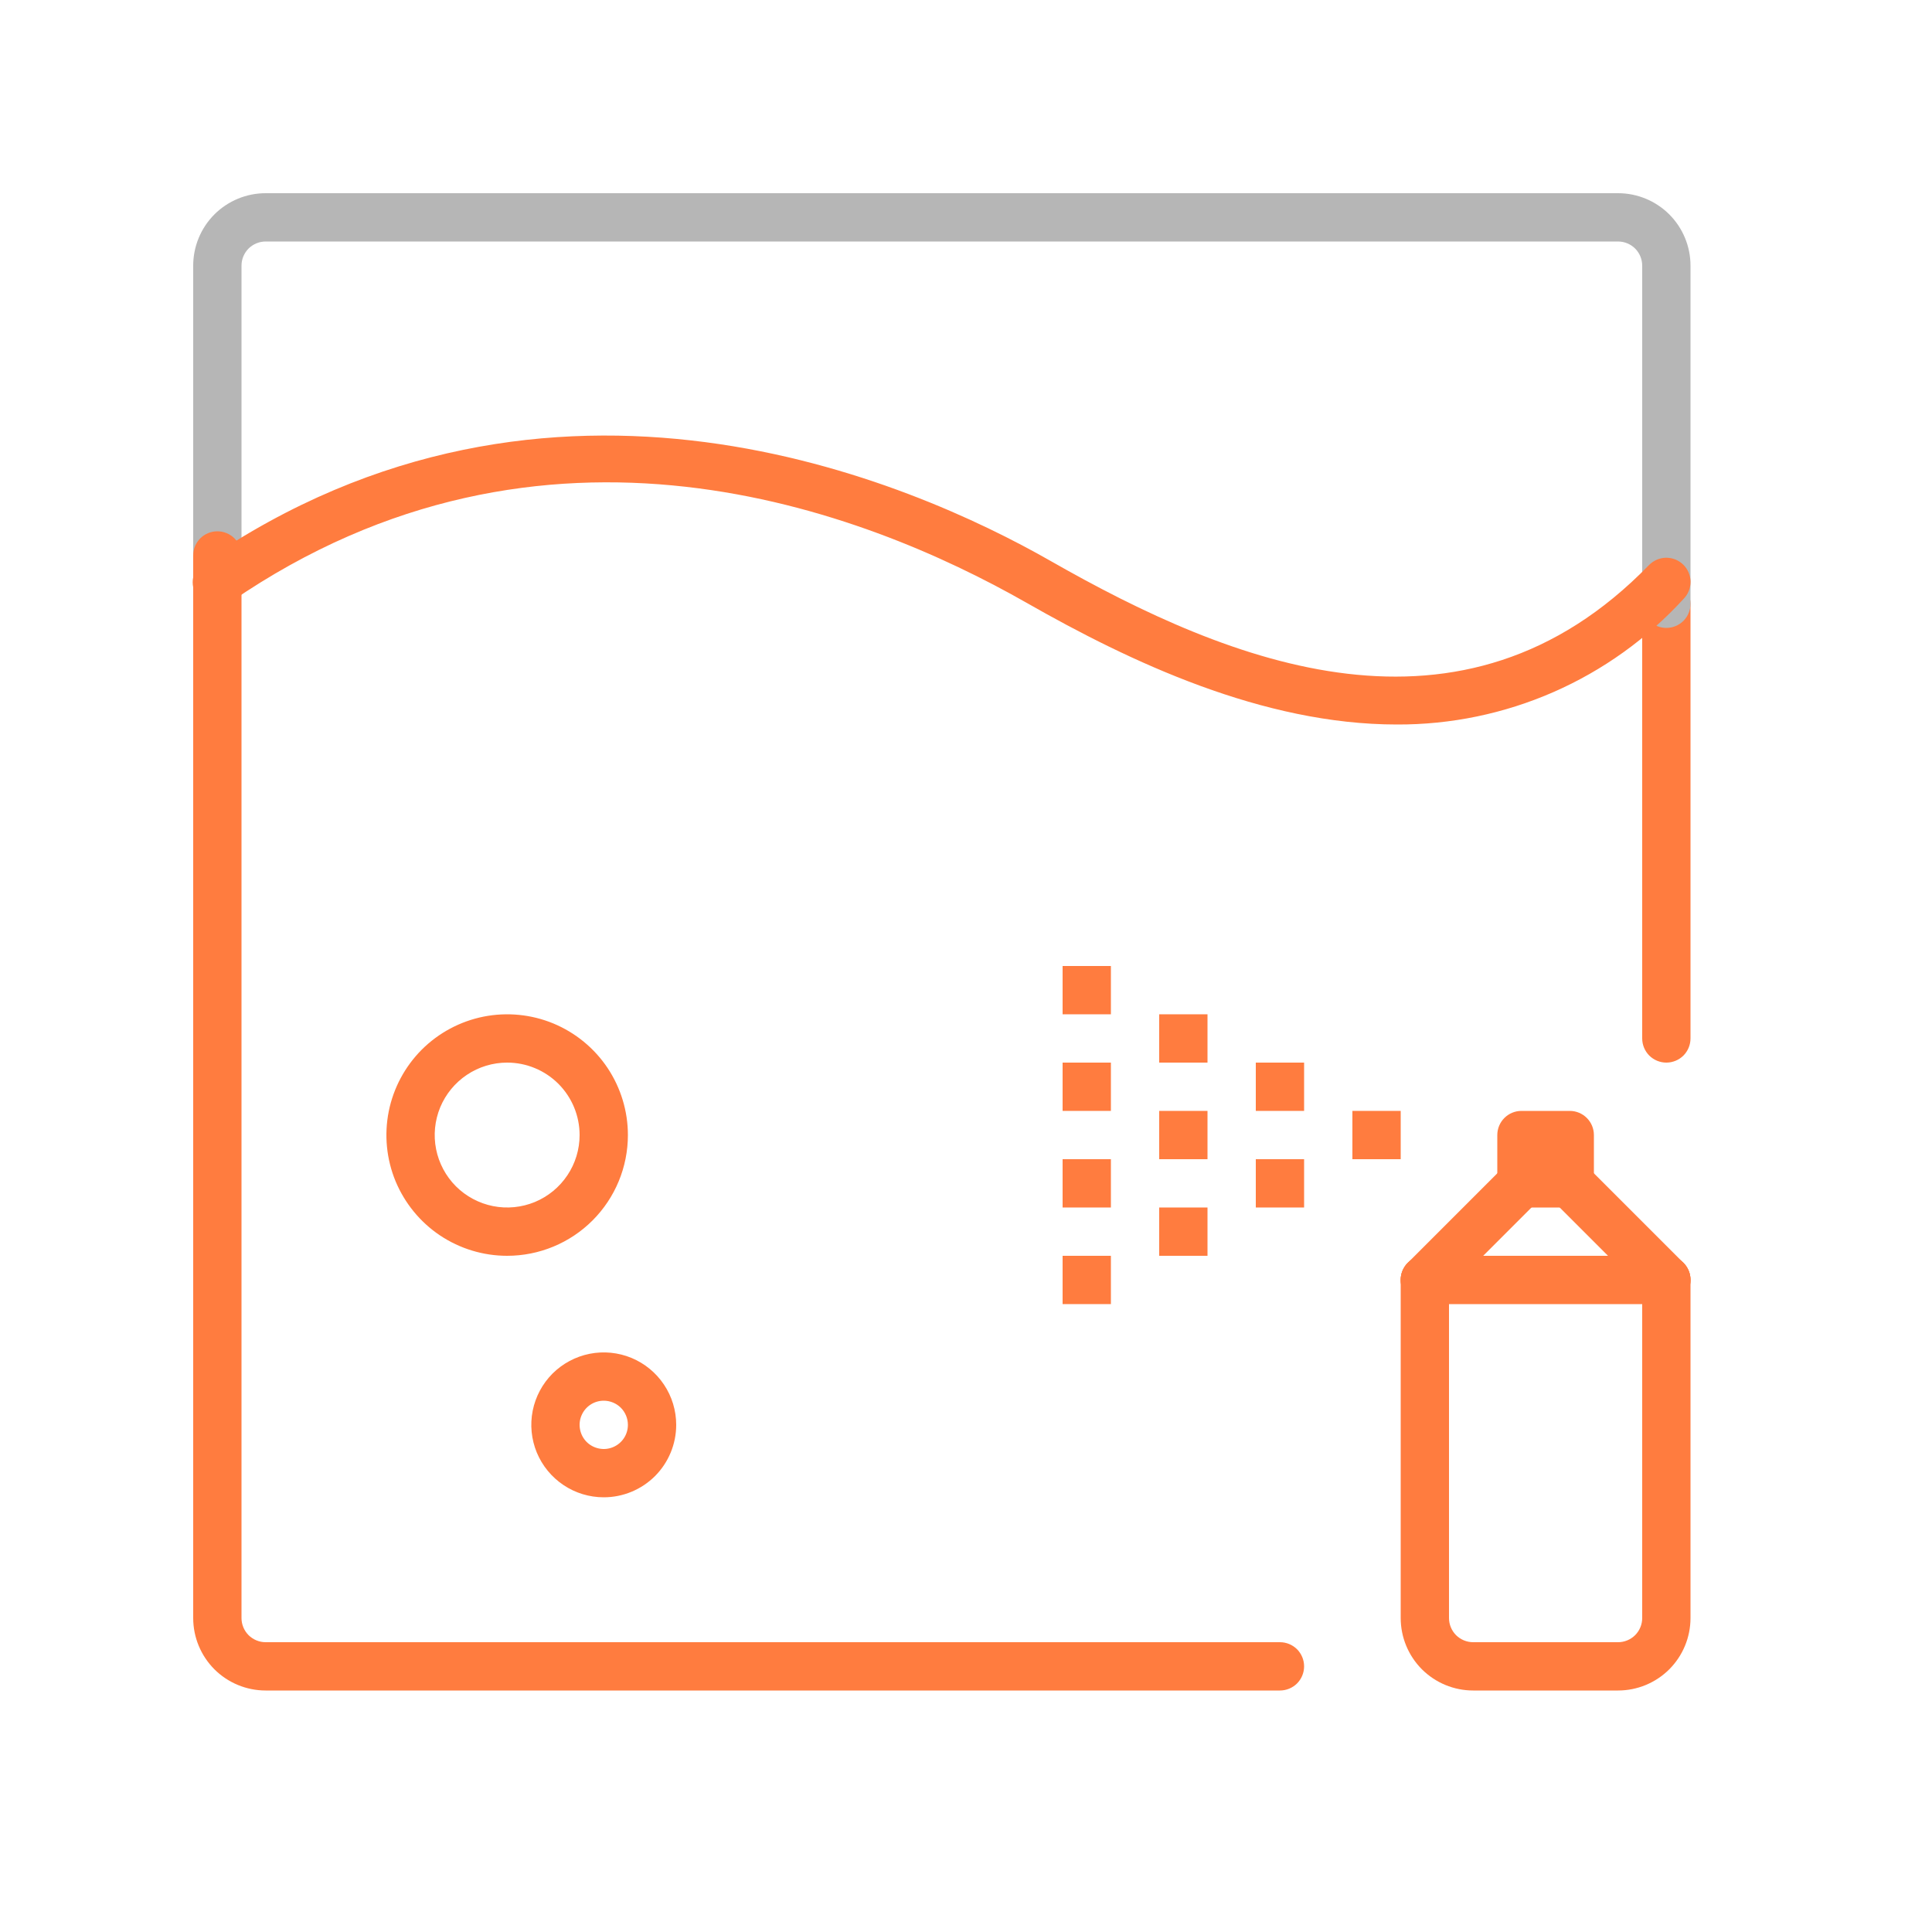 <svg width="40" height="40" viewBox="0 0 40 40" fill="none" xmlns="http://www.w3.org/2000/svg">
<path d="M32.5 23H31.5C31.224 23 31 23.224 31 23.5V24.5C31 24.776 31.224 25 31.5 25H32.5C32.776 25 33 24.776 33 24.5V23.5C33 23.224 32.776 23 32.5 23Z" fill="#FF7C3F"/>
<path d="M29.5 27C29.401 27 29.304 26.971 29.222 26.916C29.139 26.861 29.075 26.783 29.037 26.692C28.999 26.6 28.989 26.499 29.009 26.402C29.028 26.305 29.076 26.216 29.146 26.146L31.146 24.146C31.24 24.052 31.367 23.999 31.5 23.999C31.633 23.999 31.76 24.052 31.854 24.146C31.948 24.24 32.001 24.367 32.001 24.5C32.001 24.633 31.948 24.76 31.854 24.854L29.854 26.854C29.807 26.9 29.752 26.937 29.691 26.962C29.631 26.987 29.566 27 29.5 27Z" fill="#FF7C3F"/>
<path d="M34.5 27C34.434 27 34.369 26.987 34.309 26.962C34.248 26.937 34.193 26.9 34.146 26.854L32.146 24.854C32.052 24.76 32 24.633 32 24.5C32 24.367 32.052 24.24 32.146 24.146C32.24 24.052 32.367 23.999 32.5 23.999C32.633 23.999 32.76 24.052 32.854 24.146L34.854 26.146C34.924 26.216 34.972 26.305 34.991 26.402C35.011 26.499 35.001 26.6 34.963 26.692C34.925 26.783 34.861 26.861 34.778 26.916C34.696 26.971 34.599 27 34.5 27Z" fill="#FF7C3F"/>
<path d="M33.5 35H30.5C30.102 35 29.721 34.842 29.439 34.561C29.158 34.279 29 33.898 29 33.5V26.5C29 26.367 29.053 26.24 29.146 26.146C29.24 26.053 29.367 26 29.5 26C29.633 26 29.76 26.053 29.854 26.146C29.947 26.24 30 26.367 30 26.5V33.5C30 33.633 30.053 33.76 30.146 33.854C30.24 33.947 30.367 34 30.5 34H33.5C33.633 34 33.76 33.947 33.854 33.854C33.947 33.76 34 33.633 34 33.5V26.5C34 26.367 34.053 26.24 34.146 26.146C34.24 26.053 34.367 26 34.5 26C34.633 26 34.76 26.053 34.854 26.146C34.947 26.24 35 26.367 35 26.5V33.5C35 33.898 34.842 34.279 34.561 34.561C34.279 34.842 33.898 35 33.5 35Z" fill="#FF7C3F"/>
<path d="M34.5 27H29.5C29.367 27 29.24 26.947 29.146 26.854C29.053 26.76 29 26.633 29 26.5C29 26.367 29.053 26.24 29.146 26.146C29.24 26.053 29.367 26 29.5 26H34.5C34.633 26 34.76 26.053 34.854 26.146C34.947 26.24 35 26.367 35 26.5C35 26.633 34.947 26.76 34.854 26.854C34.76 26.947 34.633 27 34.5 27Z" fill="#FF7C3F"/>
<path d="M29 23H28V24H29V23Z" fill="#FF7C3F"/>
<path d="M27 22H26V23H27V22Z" fill="#FF7C3F"/>
<path d="M27 24H26V25H27V24Z" fill="#FF7C3F"/>
<path d="M25 23H24V24H25V23Z" fill="#FF7C3F"/>
<path d="M25 25H24V26H25V25Z" fill="#FF7C3F"/>
<path d="M25 21H24V22H25V21Z" fill="#FF7C3F"/>
<path d="M23 22H22V23H23V22Z" fill="#FF7C3F"/>
<path d="M23 24H22V25H23V24Z" fill="#FF7C3F"/>
<path d="M23 26H22V27H23V26Z" fill="#FF7C3F"/>
<path d="M23 20H22V21H23V20Z" fill="#FF7C3F"/>
<path d="M34.5 22C34.367 22 34.24 21.947 34.146 21.854C34.053 21.76 34 21.633 34 21.5V12.5C34 12.367 34.053 12.24 34.146 12.146C34.24 12.053 34.367 12 34.5 12C34.633 12 34.76 12.053 34.854 12.146C34.947 12.24 35 12.367 35 12.5V21.5C35 21.633 34.947 21.76 34.854 21.854C34.76 21.947 34.633 22 34.5 22Z" fill="#FF7C3F"/>
<path d="M34.5 13C34.367 13 34.24 12.947 34.146 12.854C34.053 12.76 34 12.633 34 12.5V5.5C34 5.367 33.947 5.24 33.854 5.146C33.76 5.053 33.633 5 33.5 5H5.5C5.367 5 5.24 5.053 5.146 5.146C5.053 5.24 5 5.367 5 5.5V11.5C5 11.633 4.947 11.76 4.854 11.854C4.76 11.947 4.633 12 4.5 12C4.367 12 4.24 11.947 4.146 11.854C4.053 11.76 4 11.633 4 11.5V5.5C4 5.102 4.158 4.721 4.439 4.439C4.721 4.158 5.102 4 5.5 4H33.5C33.898 4 34.279 4.158 34.561 4.439C34.842 4.721 35 5.102 35 5.5V12.5C35 12.633 34.947 12.76 34.854 12.854C34.76 12.947 34.633 13 34.5 13Z" fill="#B6B6B6"/>
<path d="M26.5 35H5.5C5.102 35 4.721 34.842 4.439 34.561C4.158 34.279 4 33.898 4 33.5V11.5C4 11.367 4.053 11.24 4.146 11.146C4.24 11.053 4.367 11 4.5 11C4.633 11 4.76 11.053 4.854 11.146C4.947 11.24 5 11.367 5 11.5V33.5C5 33.633 5.053 33.76 5.146 33.854C5.24 33.947 5.367 34 5.5 34H26.5C26.633 34 26.76 34.053 26.854 34.146C26.947 34.24 27 34.367 27 34.5C27 34.633 26.947 34.76 26.854 34.854C26.76 34.947 26.633 35 26.5 35Z" fill="#FF7C3F"/>
<path d="M12.5 31C12.203 31 11.913 30.912 11.667 30.747C11.42 30.582 11.228 30.348 11.114 30.074C11.001 29.8 10.971 29.498 11.029 29.207C11.087 28.916 11.23 28.649 11.439 28.439C11.649 28.23 11.916 28.087 12.207 28.029C12.498 27.971 12.8 28.001 13.074 28.114C13.348 28.228 13.582 28.42 13.747 28.667C13.912 28.913 14 29.203 14 29.5C14 29.898 13.842 30.279 13.561 30.561C13.279 30.842 12.898 31 12.5 31ZM12.5 29C12.401 29 12.304 29.029 12.222 29.084C12.14 29.139 12.076 29.217 12.038 29.309C12 29.4 11.99 29.501 12.01 29.598C12.029 29.695 12.076 29.784 12.146 29.854C12.216 29.924 12.306 29.971 12.402 29.99C12.499 30.01 12.6 30 12.691 29.962C12.783 29.924 12.861 29.86 12.916 29.778C12.971 29.696 13 29.599 13 29.5C13 29.367 12.947 29.24 12.854 29.146C12.76 29.053 12.633 29 12.5 29Z" fill="#FF7C3F"/>
<path d="M10.5 26C10.005 26 9.522 25.853 9.111 25.579C8.7 25.304 8.38 24.913 8.19 24.457C8.001 24 7.952 23.497 8.048 23.012C8.145 22.527 8.383 22.082 8.732 21.732C9.082 21.383 9.527 21.145 10.012 21.048C10.497 20.952 11 21.001 11.457 21.19C11.914 21.38 12.304 21.7 12.579 22.111C12.853 22.522 13 23.006 13 23.5C13 24.163 12.737 24.799 12.268 25.268C11.799 25.737 11.163 26 10.5 26ZM10.5 22C10.203 22 9.913 22.088 9.667 22.253C9.42 22.418 9.228 22.652 9.114 22.926C9.001 23.2 8.971 23.502 9.029 23.793C9.087 24.084 9.23 24.351 9.439 24.561C9.649 24.77 9.916 24.913 10.207 24.971C10.498 25.029 10.8 24.999 11.074 24.886C11.348 24.772 11.582 24.58 11.747 24.333C11.912 24.087 12 23.797 12 23.5C12 23.102 11.842 22.721 11.561 22.439C11.279 22.158 10.898 22 10.5 22Z" fill="#FF7C3F"/>
<path d="M28.919 15C26.146 15 23.409 13.71 21.252 12.479C17.885 10.56 11.269 8 4.783 12.458C4.729 12.497 4.668 12.525 4.603 12.54C4.538 12.555 4.47 12.557 4.404 12.546C4.339 12.535 4.276 12.51 4.22 12.474C4.163 12.438 4.115 12.391 4.077 12.336C4.039 12.281 4.013 12.219 3.999 12.154C3.986 12.089 3.986 12.021 3.999 11.956C4.012 11.89 4.038 11.828 4.075 11.773C4.113 11.717 4.161 11.67 4.217 11.634C11.411 6.69 18.873 9.972 21.748 11.612C25.487 13.745 30.272 15.682 34.142 11.698C34.188 11.651 34.243 11.614 34.303 11.588C34.364 11.562 34.428 11.548 34.494 11.547C34.56 11.547 34.625 11.559 34.686 11.583C34.747 11.608 34.803 11.644 34.85 11.69C34.897 11.736 34.934 11.791 34.96 11.851C34.986 11.912 35 11.977 35.001 12.042C35.001 12.108 34.989 12.173 34.965 12.234C34.94 12.295 34.904 12.351 34.858 12.398C34.104 13.222 33.187 13.88 32.164 14.328C31.141 14.776 30.036 15.005 28.919 15Z" fill="#FF7C3F"/>
</svg>
